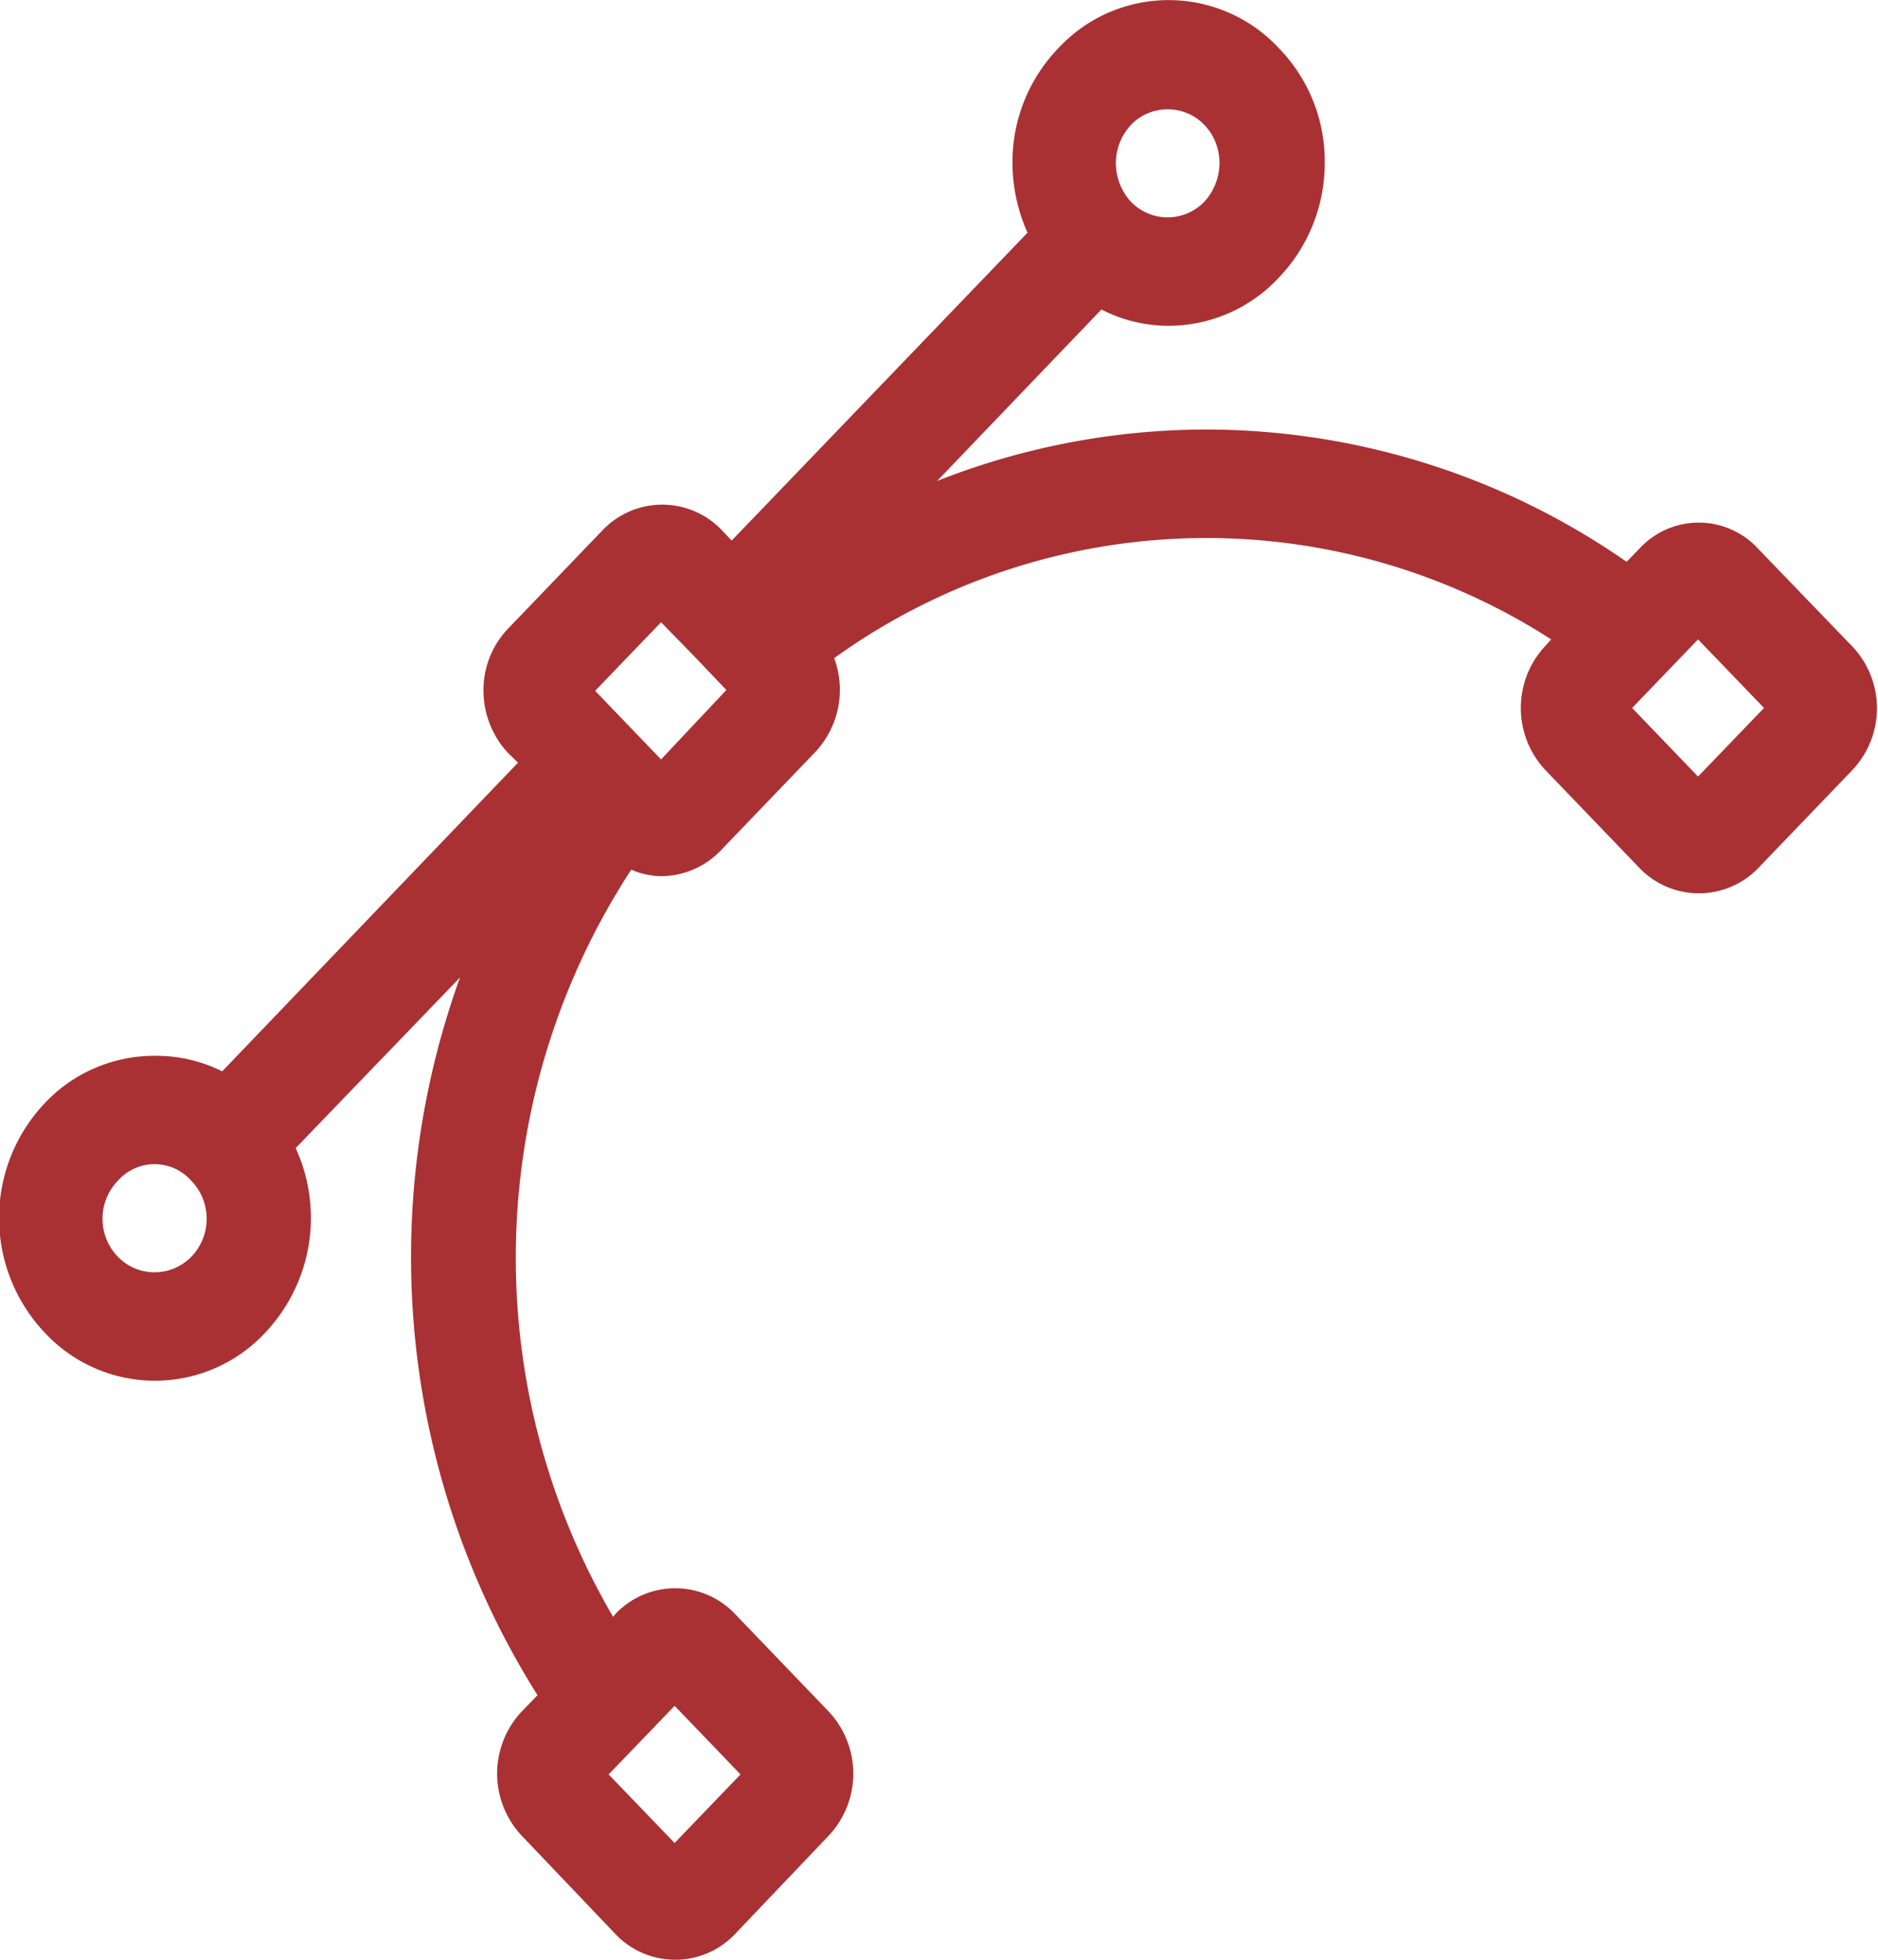 <svg xmlns="http://www.w3.org/2000/svg" width="23" height="24" viewBox="0 0 23 24">
<defs>
    <style>
      .cls-1 {
        fill: #a93133;
        fill-rule: evenodd;
      }
    </style>
  </defs>
  <path class="cls-1" d="M366.21,1591.91l-1.147-1.19a0.987,0.987,0,0,0-1.455,0l-0.156.16a9.028,9.028,0,0,0-5.125-1.62h-0.019a9,9,0,0,0-3.3.63l2.012-2.1a1.8,1.8,0,0,0,.822.2,1.849,1.849,0,0,0,1.351-.59,2.029,2.029,0,0,0,.562-1.41,1.983,1.983,0,0,0-.562-1.4,1.842,1.842,0,0,0-2.7,0,2.005,2.005,0,0,0-.562,1.4,2.106,2.106,0,0,0,.184.86l-3.623,3.77-0.123-.13a1.009,1.009,0,0,0-1.455,0l-1.162,1.21a1.088,1.088,0,0,0-.3.76,1.125,1.125,0,0,0,.3.76l0.123,0.12-3.623,3.78a1.8,1.8,0,0,0-.822-0.19,1.839,1.839,0,0,0-1.351.58,2.044,2.044,0,0,0,0,2.81,1.842,1.842,0,0,0,2.7,0,2.046,2.046,0,0,0,.373-2.26l2.013-2.09a10.069,10.069,0,0,0,.949,8.79l-0.194.2a1.111,1.111,0,0,0,0,1.52l1.153,1.21a1.009,1.009,0,0,0,1.455,0l1.152-1.21a1.109,1.109,0,0,0,0-1.52l-1.152-1.2a1.009,1.009,0,0,0-1.455,0l-0.033.04a8.7,8.7,0,0,1,.222-9.15,0.946,0.946,0,0,0,.373.08,1.019,1.019,0,0,0,.728-0.32l1.152-1.2a1.112,1.112,0,0,0,.232-1.15,7.8,7.8,0,0,1,8.781-.23l-0.071.08a1.111,1.111,0,0,0,0,1.52l1.153,1.2a1.009,1.009,0,0,0,1.455,0l1.152-1.2A1.1,1.1,0,0,0,366.21,1591.91ZM352.6,1605.73l-0.807.84-0.808-.84,0.808-.84Zm4.781-20.2a0.624,0.624,0,0,1,.9,0,0.67,0.67,0,0,1,.185.47,0.707,0.707,0,0,1-.185.47,0.624,0.624,0,0,1-.9,0h0a0.706,0.706,0,0,1-.184-0.47A0.687,0.687,0,0,1,357.382,1585.53Zm-11.507,13.86a0.626,0.626,0,0,1-.9,0,0.67,0.67,0,0,1,0-.93,0.6,0.6,0,0,1,.9,0A0.67,0.67,0,0,1,345.875,1599.39Zm5.753-6.09-0.807-.84,0.807-.84,0.4,0.41h0l0.4,0.42Zm12.7,0.21-0.807-.84,0.807-.84,0.808,0.84Z" transform="translate(-343.531 -1584)"/>
</svg>
